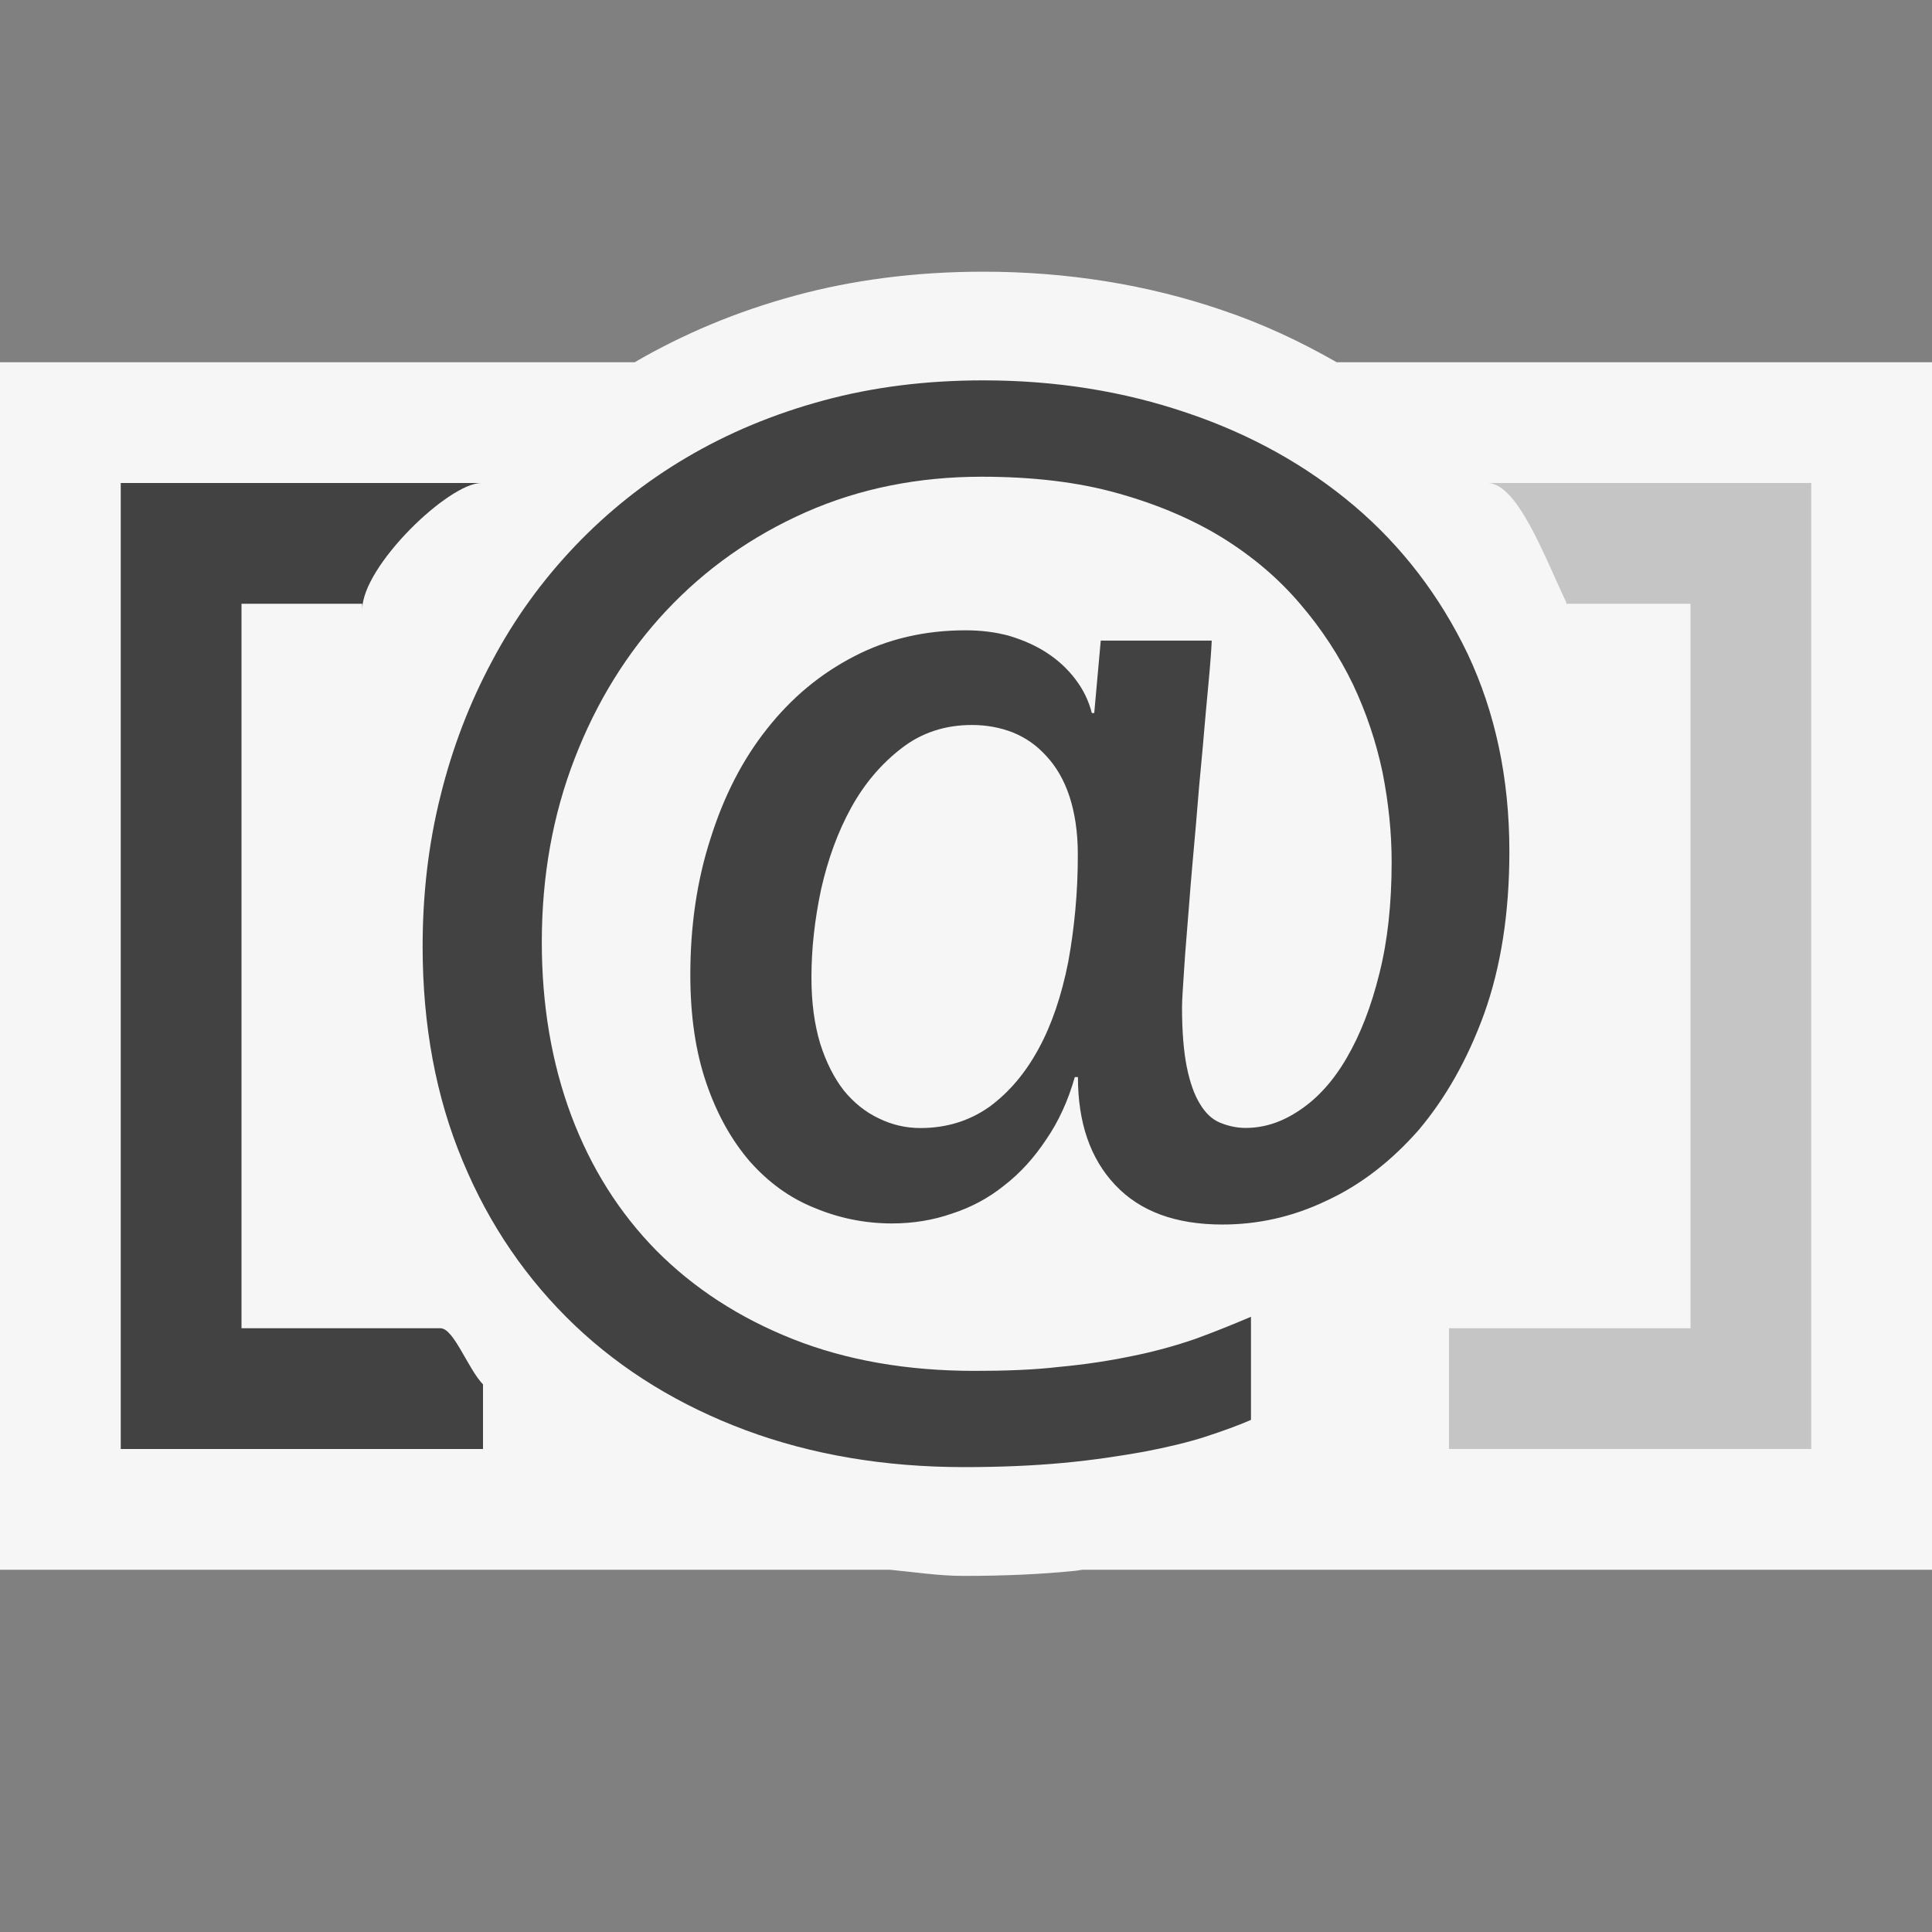<?xml version="1.0" encoding="iso-8859-1"?>
<!-- Generator: Adobe Illustrator 20.1.0, SVG Export Plug-In . SVG Version: 6.00 Build 0)  -->
<svg version="1.1" xmlns="http://www.w3.org/2000/svg" xmlns:xlink="http://www.w3.org/1999/xlink" x="0px" y="0px"
	 viewBox="0 0 16 16" style="enable-background:new 0 0 16 16;" xml:space="preserve">
<rect x="0" y="0" width="16" height="16" fill="#808080" stroke="none"/>
<g id="outline">
	<rect style="opacity:0;fill:#252526;" width="16" height="16"/>
	<path style="fill:#F6F6F6;" d="M16,3h-4.93c-0.297-0.17-0.611-0.318-0.947-0.431C9.504,2.357,8.837,2.25,8.143,2.25
		c-0.552,0-1.078,0.067-1.561,0.199C6.102,2.579,5.658,2.766,5.256,3H0v10h7.369c0.204,0.019,0.402,0.051,0.614,0.051
		c0.335,0,0.641-0.014,0.91-0.041c0.026-0.002,0.046-0.007,0.072-0.01H16V3z"/>
</g>
<g id="icon_x5F_bg">
</g>
<g id="icon_x5F_fg">
	<path style="fill:#C5C5C5;" d="M12.318,4c0.25,0,0.475,0.616,0.648,0.977C12.971,4.984,12.971,5,12.975,5H14v6h-2v1h3V4H12.318z"/>
	<path style="fill:#424242;" d="M3.648,11H2V5h1c0,0,0,0.049,0,0.048C3,4.689,3.714,4,3.986,4H1v8h3v-0.535
		C3.874,11.334,3.758,11,3.648,11z"/>
	<path style="fill:#424242;" d="M12.155,5.416c-0.231-0.482-0.546-0.892-0.939-1.226c-0.396-0.335-0.856-0.592-1.383-0.77
		C9.306,3.24,8.743,3.15,8.143,3.15c-0.472,0-0.912,0.055-1.325,0.167C6.405,3.429,6.027,3.587,5.684,3.79
		c-0.343,0.202-0.65,0.447-0.923,0.733C4.489,4.809,4.26,5.125,4.076,5.473C3.89,5.819,3.746,6.193,3.648,6.591
		C3.548,6.99,3.5,7.406,3.5,7.838c0,0.652,0.11,1.248,0.332,1.777c0.22,0.531,0.531,0.982,0.928,1.361
		c0.397,0.377,0.872,0.666,1.417,0.869c0.547,0.203,1.151,0.305,1.807,0.305c0.302,0,0.577-0.012,0.823-0.035
		c0.246-0.023,0.468-0.057,0.665-0.092c0.194-0.037,0.365-0.078,0.512-0.125c0.148-0.049,0.274-0.094,0.376-0.139v-0.854
		c-0.146,0.062-0.301,0.125-0.463,0.184c-0.16,0.055-0.336,0.104-0.52,0.141c-0.188,0.039-0.387,0.07-0.605,0.09
		c-0.213,0.025-0.448,0.033-0.7,0.033c-0.562,0-1.064-0.088-1.508-0.264c-0.443-0.176-0.817-0.42-1.126-0.73
		c-0.309-0.314-0.544-0.686-0.708-1.123C4.568,8.801,4.487,8.322,4.487,7.803c0-0.545,0.09-1.051,0.272-1.521
		c0.182-0.471,0.435-0.879,0.758-1.224C5.842,4.712,6.226,4.44,6.673,4.242C7.119,4.045,7.606,3.948,8.13,3.948
		c0.419,0,0.797,0.044,1.123,0.136c0.328,0.091,0.619,0.215,0.87,0.369C10.377,4.611,10.589,4.792,10.766,5
		c0.179,0.208,0.324,0.431,0.438,0.666c0.112,0.237,0.193,0.48,0.246,0.732c0.05,0.254,0.075,0.5,0.075,0.74
		c0,0.344-0.033,0.654-0.102,0.926c-0.068,0.275-0.158,0.504-0.269,0.695c-0.109,0.189-0.24,0.334-0.386,0.432
		c-0.146,0.1-0.295,0.15-0.453,0.15c-0.079,0-0.149-0.018-0.215-0.045c-0.066-0.029-0.119-0.08-0.165-0.158
		C9.89,9.064,9.854,8.963,9.828,8.834C9.803,8.709,9.789,8.543,9.789,8.342c0-0.062,0.008-0.17,0.018-0.324
		c0.009-0.152,0.026-0.33,0.041-0.531C9.863,7.285,9.883,7.07,9.903,6.844C9.921,6.617,9.94,6.399,9.96,6.196
		C9.978,5.991,9.993,5.81,10.009,5.65c0.015-0.159,0.023-0.274,0.026-0.345H9.116l-0.054,0.6H9.042
		C9.016,5.803,8.971,5.71,8.905,5.624C8.842,5.541,8.765,5.469,8.672,5.408C8.581,5.348,8.479,5.303,8.365,5.268
		C8.25,5.235,8.127,5.22,7.996,5.22c-0.336,0-0.645,0.071-0.923,0.216c-0.281,0.145-0.519,0.344-0.721,0.6
		C6.151,6.289,5.996,6.59,5.886,6.939c-0.114,0.35-0.169,0.727-0.169,1.135c0,0.344,0.045,0.643,0.134,0.9
		c0.089,0.26,0.211,0.473,0.36,0.646c0.153,0.172,0.329,0.301,0.534,0.383c0.2,0.084,0.416,0.129,0.641,0.129
		c0.176,0,0.342-0.027,0.499-0.082C8.04,10,8.187,9.922,8.316,9.818c0.134-0.104,0.248-0.23,0.348-0.381
		C8.766,9.289,8.846,9.115,8.901,8.92h0.026c0,0.375,0.101,0.674,0.308,0.893c0.206,0.219,0.501,0.328,0.888,0.328
		c0.292,0,0.58-0.062,0.862-0.197c0.284-0.131,0.537-0.328,0.764-0.586c0.221-0.262,0.404-0.582,0.543-0.965
		C12.43,8.006,12.5,7.561,12.5,7.051C12.5,6.445,12.383,5.9,12.155,5.416z M8.847,7.965C8.792,8.242,8.712,8.482,8.602,8.684
		c-0.11,0.203-0.246,0.363-0.408,0.482C8.031,9.281,7.841,9.342,7.622,9.342c-0.12,0-0.236-0.027-0.344-0.08
		c-0.109-0.051-0.206-0.129-0.289-0.23C6.908,8.928,6.841,8.797,6.792,8.641C6.745,8.484,6.72,8.305,6.72,8.094
		c0-0.236,0.027-0.48,0.08-0.729c0.056-0.248,0.137-0.473,0.25-0.678c0.11-0.199,0.25-0.363,0.417-0.491
		c0.165-0.128,0.36-0.192,0.581-0.192c0.123,0,0.235,0.021,0.34,0.062c0.107,0.043,0.198,0.107,0.279,0.197
		c0.08,0.086,0.145,0.197,0.189,0.33c0.044,0.133,0.07,0.293,0.07,0.48C8.927,7.391,8.897,7.689,8.847,7.965z"/>
</g>
</svg>
